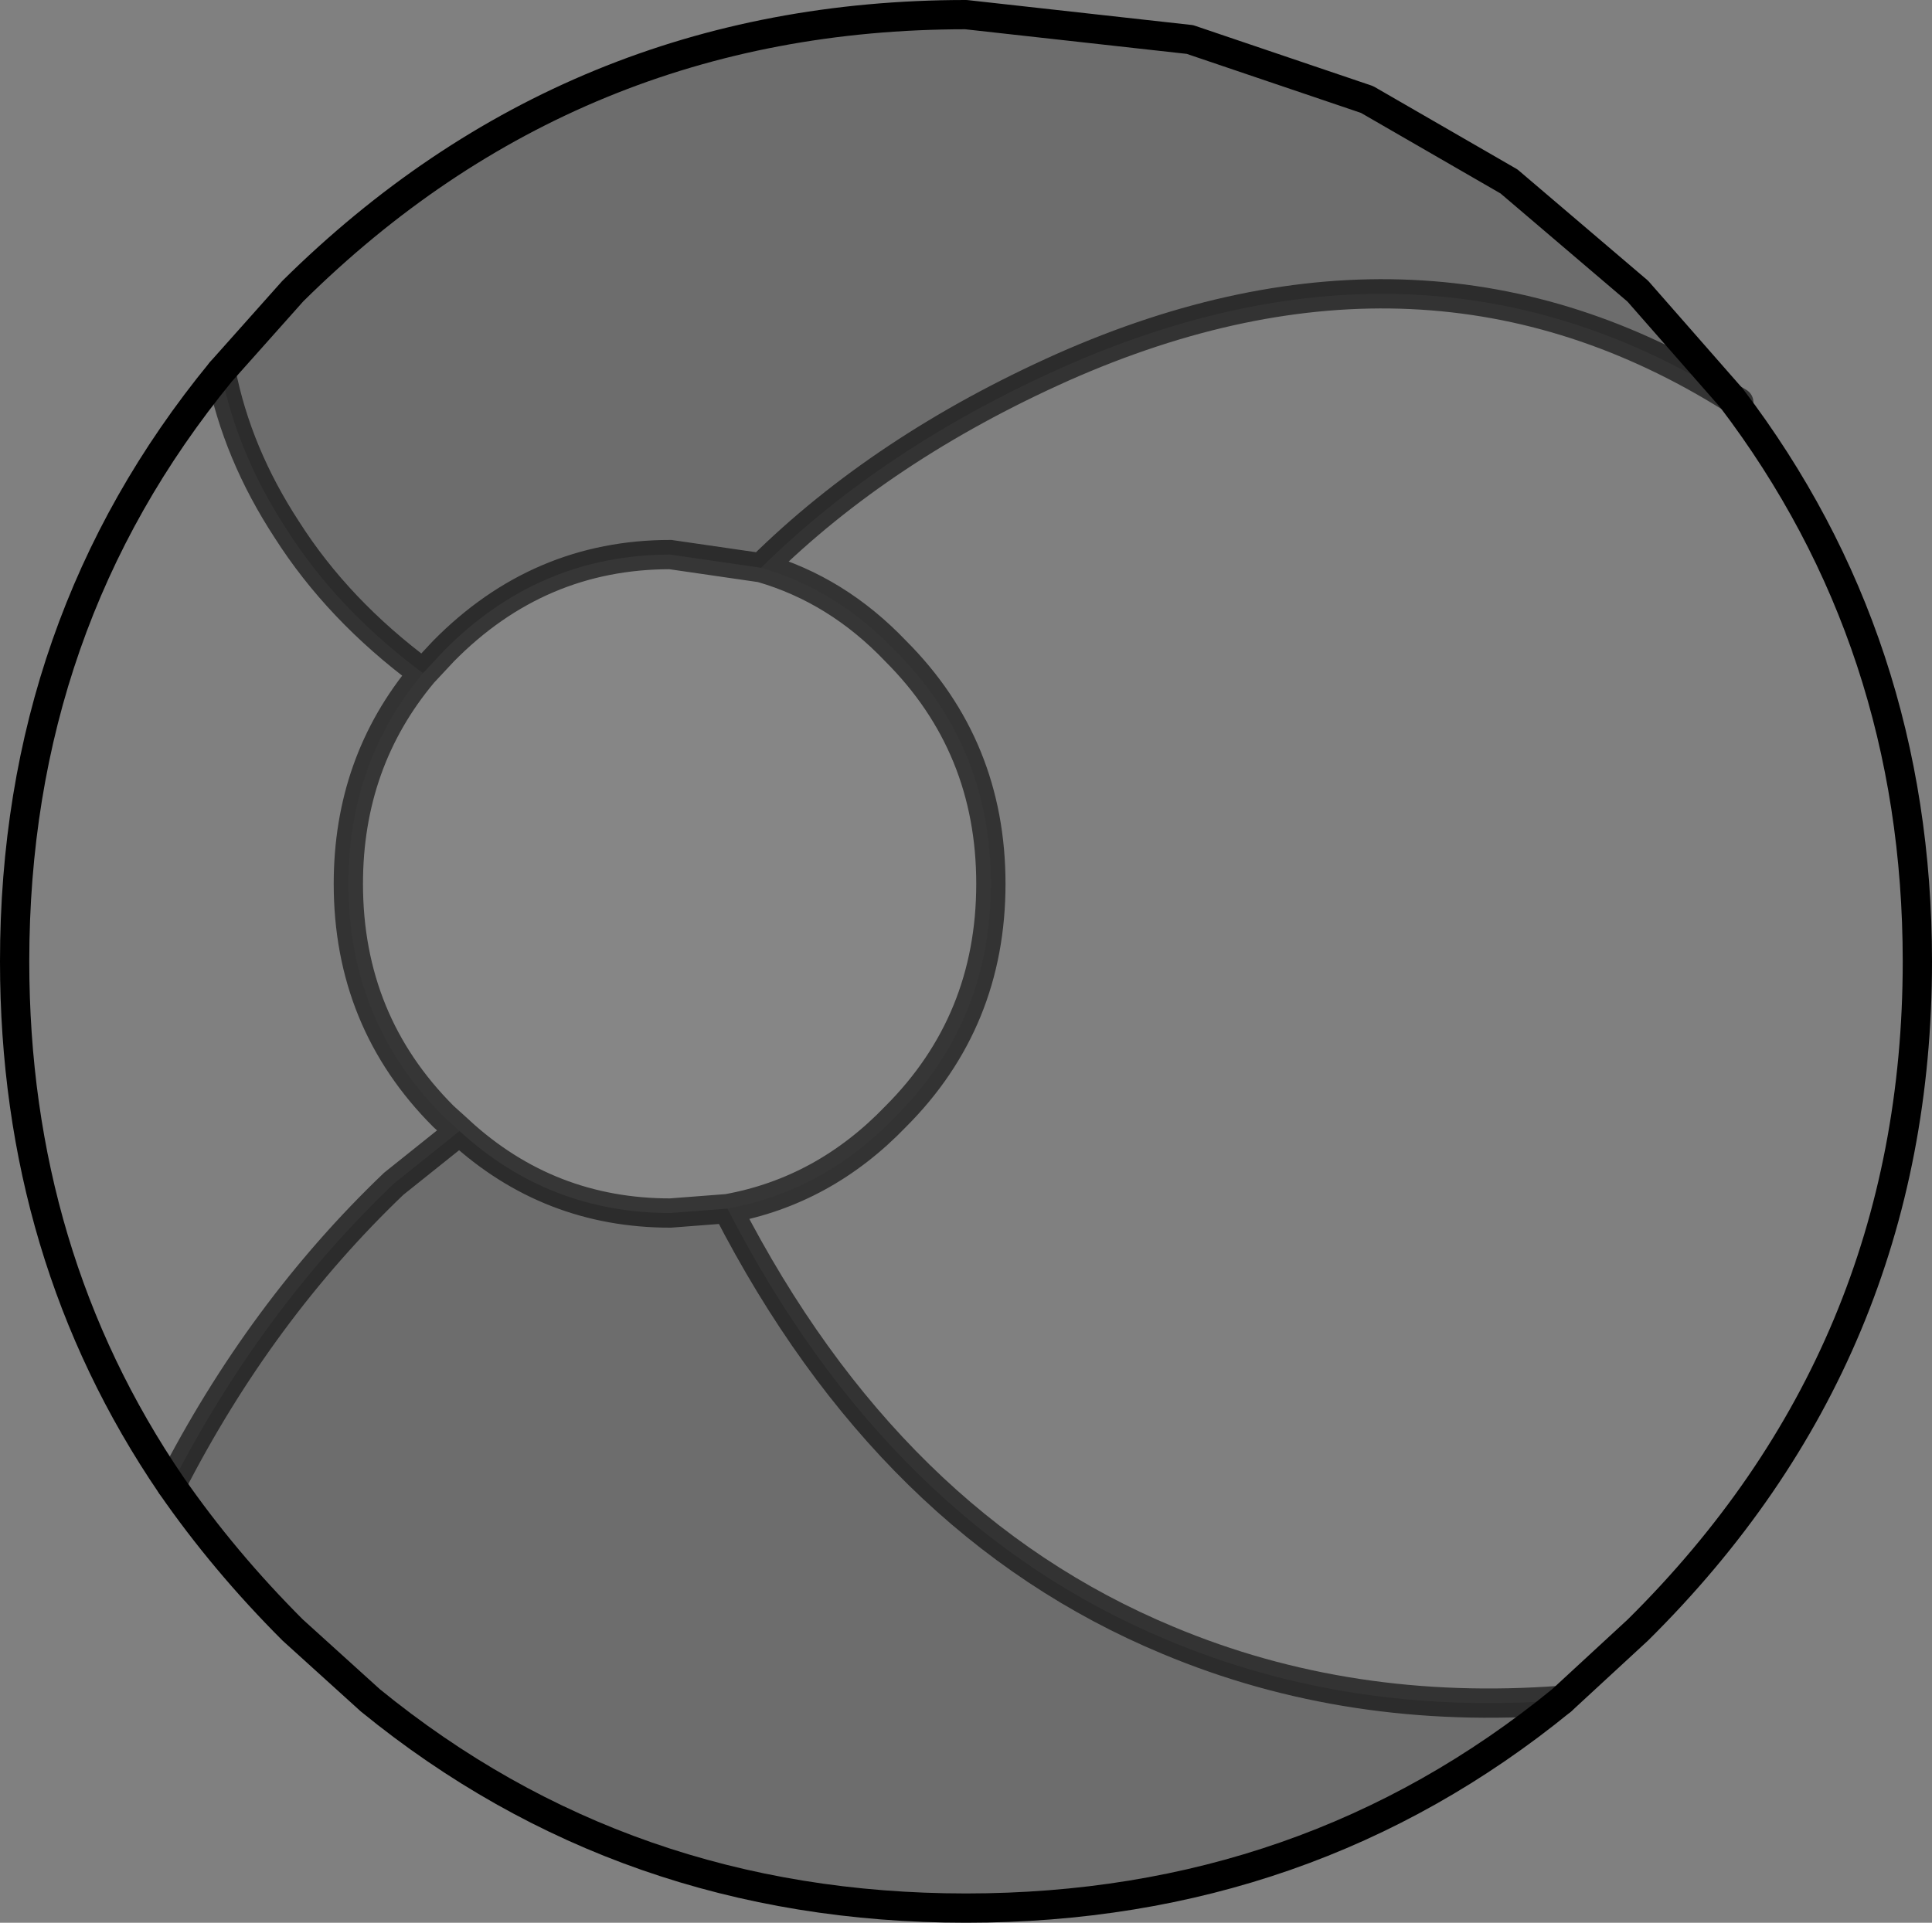 <?xml version="1.0" encoding="UTF-8" standalone="no"?>
<svg xmlns:xlink="http://www.w3.org/1999/xlink" height="65.7px" width="66.0px" xmlns="http://www.w3.org/2000/svg">
  <rect width="100%" height="100%" fill="#808080" stroke="none"/>
  <g transform="matrix(1.0, 0.0, 0.0, 1.0, 33.35, 33.05)">
    <path d="M25.8 -19.45 L22.6 -23.1 18.2 -26.85 Q20.95 -24.95 23.4 -22.4 L26.05 -19.3 25.8 -19.45" fill="#000000" fill-opacity="0.251" fill-rule="evenodd" stroke="none"/>
    <path d="M-25.8 -20.35 L-23.35 -23.1 Q-13.8 -32.55 -0.35 -32.55 L7.3 -31.7 13.35 -29.65 18.2 -26.85 22.6 -23.1 25.8 -19.45 Q15.35 -26.0 2.95 -20.5 -3.2 -17.75 -7.35 -13.65 L-10.45 -14.1 Q-14.95 -14.1 -18.2 -10.8 L-18.9 -10.05 Q-21.8 -12.2 -23.55 -14.95 -25.25 -17.55 -25.8 -20.35 M20.0 25.05 Q11.3 32.15 -0.35 32.15 -12.0 32.15 -20.7 25.05 L-23.35 22.65 Q-25.7 20.3 -27.5 17.7 -24.45 11.75 -19.9 7.4 L-17.65 5.6 Q-14.6 8.4 -10.45 8.4 L-8.5 8.25 Q-2.95 19.05 6.55 23.0 12.75 25.6 20.0 25.05" fill="#000000" fill-opacity="0.149" fill-rule="evenodd" stroke="none"/>
    <path d="M29.15 14.3 L31.2 9.2 Q29.65 14.6 26.25 19.2 L29.15 14.3" fill="#3b3b3b" fill-rule="evenodd" stroke="none"/>
    <path d="M-25.8 -20.35 Q-25.25 -17.55 -23.55 -14.95 -21.8 -12.2 -18.9 -10.05 -21.45 -7.0 -21.45 -2.85 -21.45 1.85 -18.2 5.1 L-17.65 5.6 -19.9 7.4 Q-24.45 11.75 -27.5 17.7 -32.85 9.85 -32.85 -0.2 -32.85 -11.75 -25.8 -20.35 M-7.35 -13.65 Q-3.2 -17.75 2.95 -20.5 15.35 -26.0 25.8 -19.45 32.15 -11.1 32.15 -0.2 32.15 13.2 22.6 22.65 L20.0 25.05 Q12.75 25.6 6.55 23.0 -2.95 19.05 -8.5 8.25 -5.2 7.65 -2.75 5.1 0.5 1.85 0.5 -2.85 0.5 -7.55 -2.75 -10.8 -4.75 -12.9 -7.35 -13.65" fill="#ffffff" fill-opacity="0.0" fill-rule="evenodd" stroke="none"/>
    <path d="M-18.9 -10.05 L-18.2 -10.8 Q-14.95 -14.1 -10.45 -14.1 L-7.35 -13.65 Q-4.75 -12.9 -2.75 -10.8 0.5 -7.55 0.5 -2.85 0.5 1.85 -2.75 5.1 -5.2 7.65 -8.5 8.25 L-10.45 8.4 Q-14.6 8.4 -17.65 5.6 L-18.2 5.1 Q-21.45 1.85 -21.45 -2.85 -21.45 -7.0 -18.9 -10.05" fill="#ffffff" fill-opacity="0.047" fill-rule="evenodd" stroke="none"/>
    <path d="M-25.8 -20.35 Q-25.25 -17.55 -23.55 -14.95 -21.8 -12.2 -18.9 -10.05 L-18.2 -10.8 Q-14.95 -14.1 -10.45 -14.1 L-7.35 -13.65 Q-3.2 -17.75 2.95 -20.5 15.35 -26.0 25.8 -19.45 L26.05 -19.3 M-8.5 8.25 Q-2.95 19.05 6.55 23.0 12.75 25.6 20.0 25.05 M-7.35 -13.65 Q-4.75 -12.9 -2.75 -10.8 0.5 -7.55 0.5 -2.85 0.5 1.85 -2.75 5.1 -5.2 7.65 -8.5 8.25 L-10.45 8.4 Q-14.6 8.4 -17.65 5.6 L-19.9 7.4 Q-24.45 11.75 -27.5 17.7 M-17.65 5.6 L-18.2 5.1 Q-21.45 1.85 -21.45 -2.85 -21.45 -7.0 -18.9 -10.05" fill="none" stroke="#000000" stroke-linecap="round" stroke-linejoin="miter-clip" stroke-miterlimit="4.0" stroke-opacity="0.6" stroke-width="1.0"/>
    <path d="M18.2 -26.85 L13.35 -29.65 7.3 -31.7 -0.35 -32.55 Q-13.8 -32.55 -23.35 -23.1 L-25.8 -20.35 Q-32.85 -11.75 -32.85 -0.2 -32.85 9.85 -27.5 17.7 -25.7 20.3 -23.35 22.65 L-20.7 25.05 Q-12.0 32.15 -0.35 32.15 11.3 32.15 20.0 25.05 L22.6 22.65 Q32.15 13.2 32.15 -0.2 32.15 -11.1 25.8 -19.45 L22.6 -23.1 18.2 -26.85" fill="none" stroke="#000000" stroke-linecap="round" stroke-linejoin="round" stroke-width="1.0"/>
  </g>
</svg>
